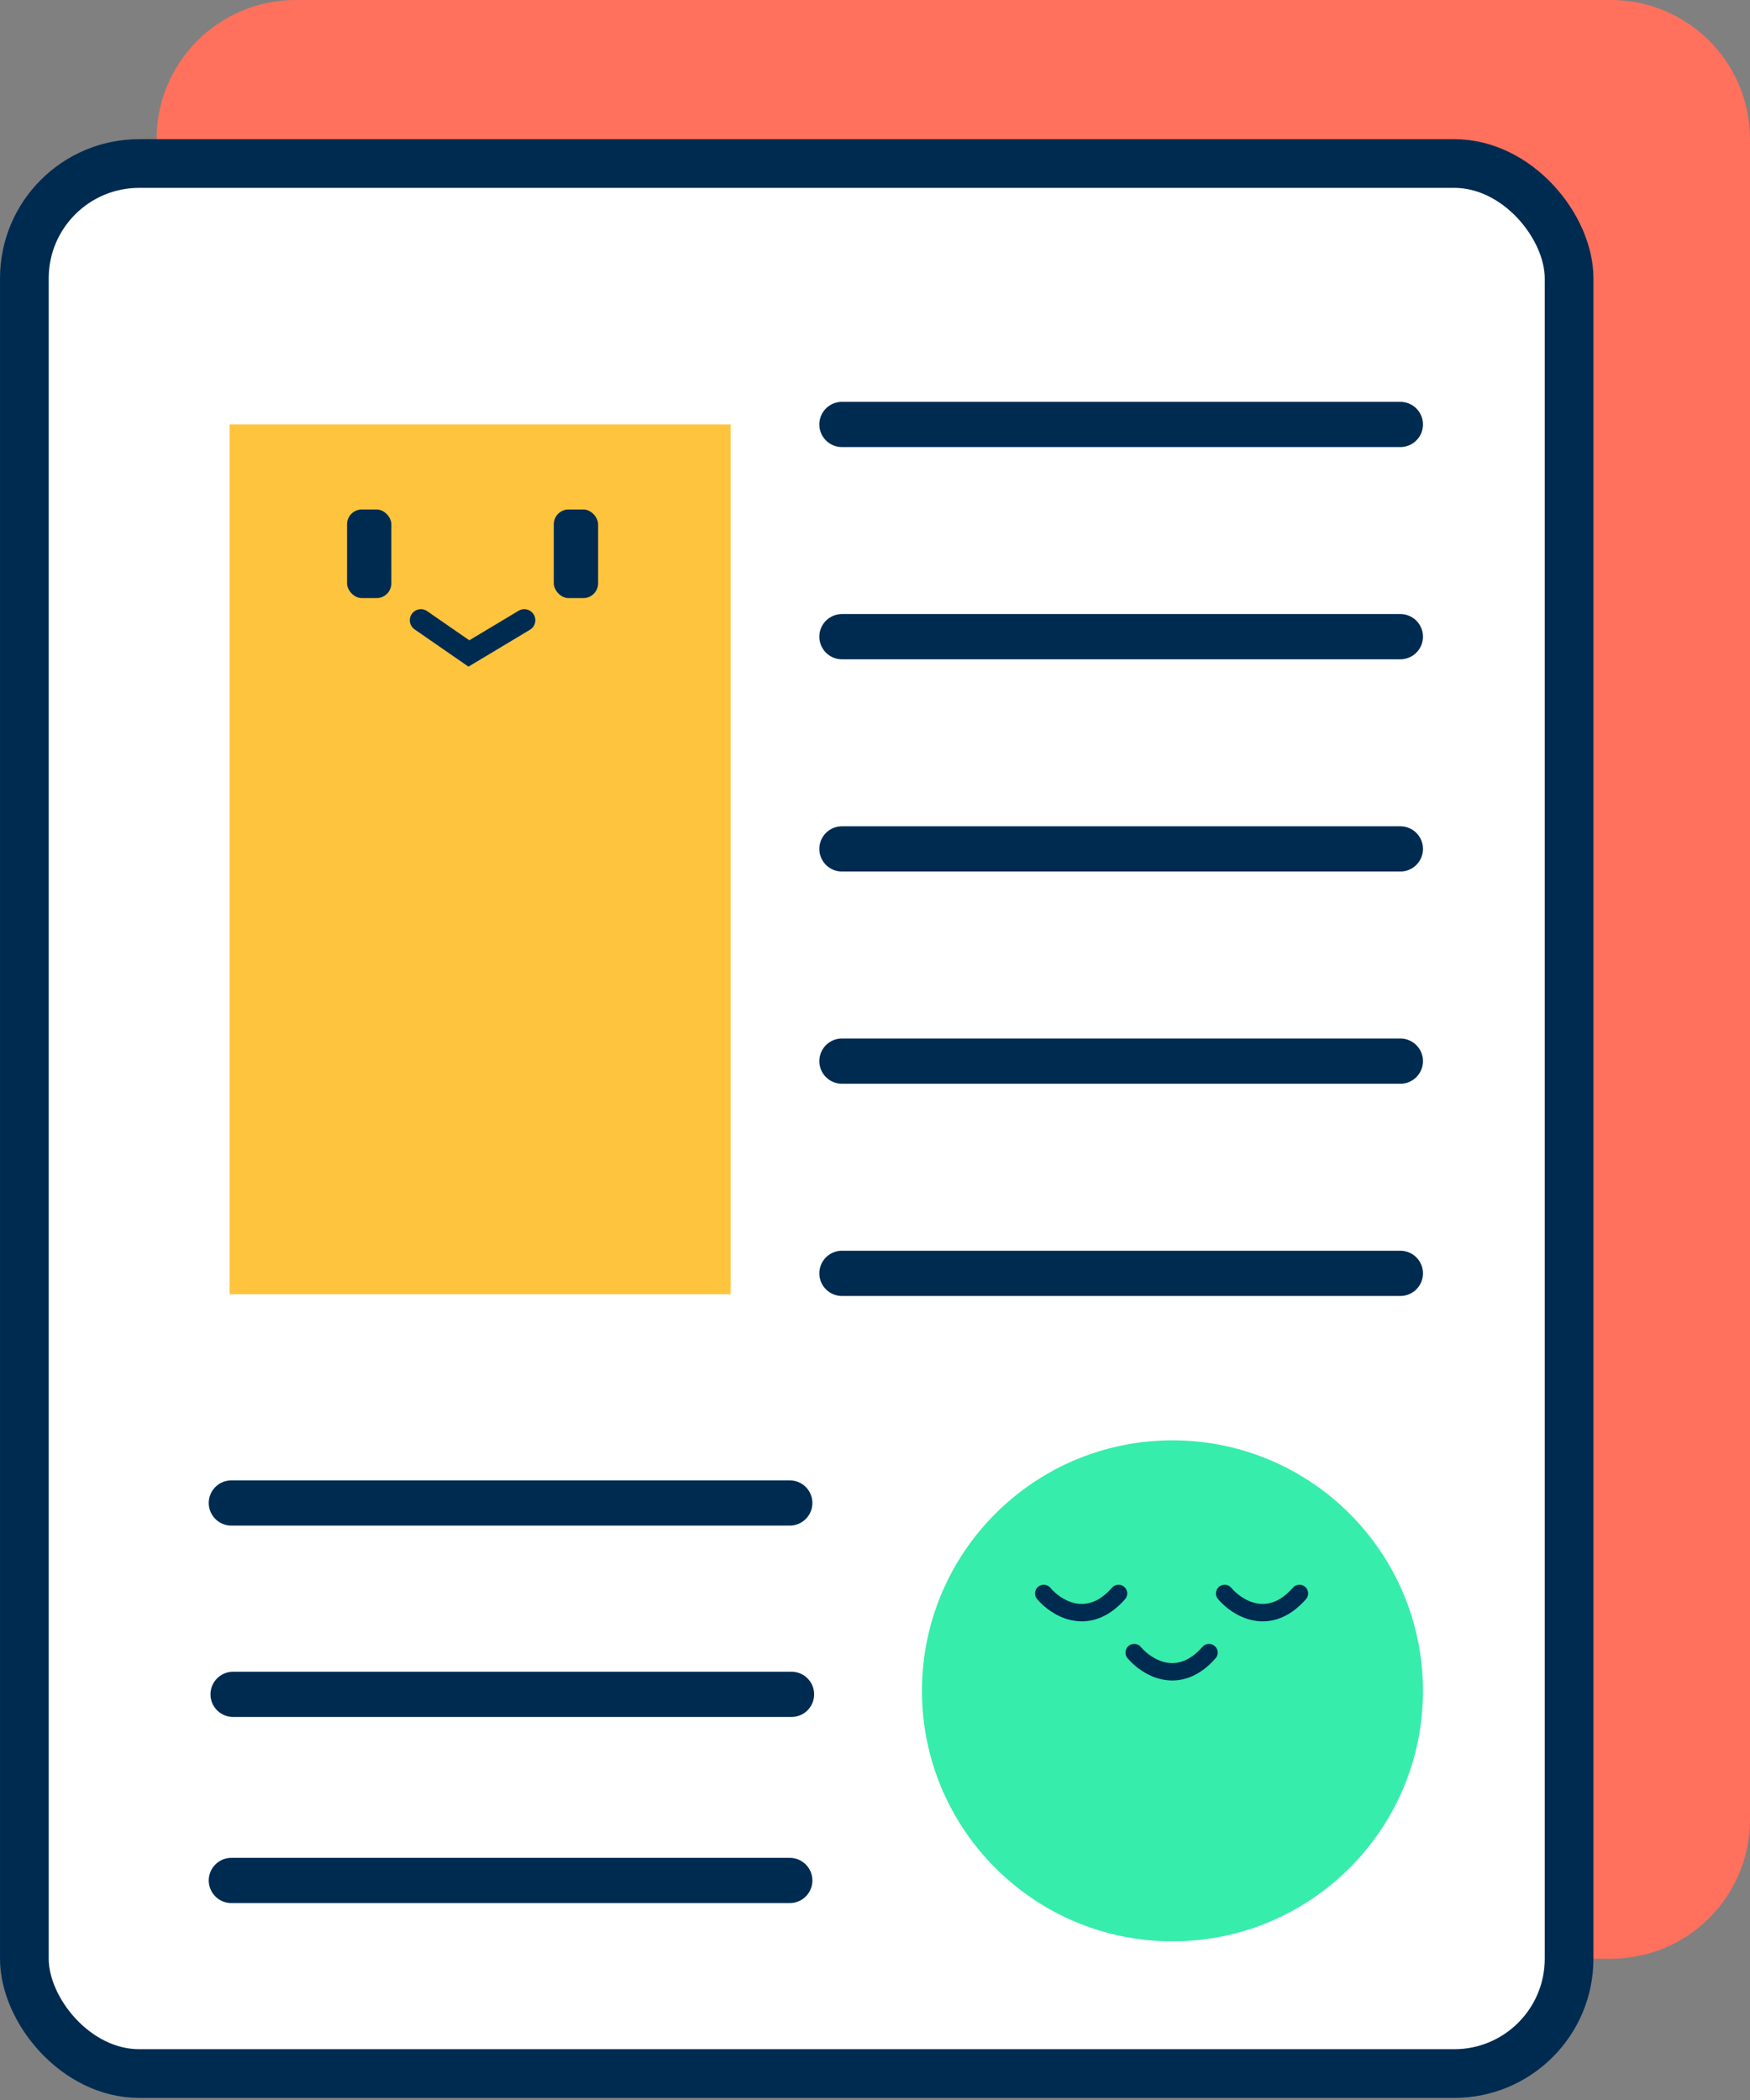 <svg width="125" height="150" viewBox="0 0 125 150" fill="none" xmlns="http://www.w3.org/2000/svg">
<rect x="0" y="0" width="125" height="150" fill="#808080" stroke="none"/>
<path d="M21.123 1.74H115.06C119.589 1.74 123.261 5.411 123.261 9.94V129.97C123.261 134.499 119.589 138.171 115.06 138.171H21.123C16.594 138.171 12.922 134.499 12.922 129.97V9.94C12.922 5.411 16.594 1.74 21.123 1.74Z" fill="#FF715C" stroke="#FF715C" stroke-width="3.479"/>
<rect x="1.74" y="11.68" width="110.338" height="136.431" rx="8.201" fill="white" stroke="#002B51" stroke-width="3.479"/>
<circle cx="83.748" cy="120.775" r="17.893" fill="#36EDAB"/>
<path d="M74.553 113.817C75.422 114.853 77.709 116.302 79.896 113.817" stroke="#002B51" stroke-width="1.243" stroke-linecap="round"/>
<path d="M87.475 113.817C88.345 114.853 90.631 116.302 92.818 113.817" stroke="#002B51" stroke-width="1.243" stroke-linecap="round"/>
<path d="M81.014 118.042C81.884 119.077 84.17 120.527 86.357 118.042" stroke="#002B51" stroke-width="1.243" stroke-linecap="round"/>
<path d="M16.526 134.319H56.412" stroke="#002B51" stroke-width="3.231" stroke-linecap="round"/>
<path d="M60.139 60.636H100.025" stroke="#002B51" stroke-width="3.231" stroke-linecap="round"/>
<path d="M60.139 75.795H100.025" stroke="#002B51" stroke-width="3.231" stroke-linecap="round"/>
<path d="M60.139 90.954H100.025" stroke="#002B51" stroke-width="3.231" stroke-linecap="round"/>
<path d="M16.65 121.024H56.536" stroke="#002B51" stroke-width="3.231" stroke-linecap="round"/>
<path d="M60.139 45.477H100.025" stroke="#002B51" stroke-width="3.231" stroke-linecap="round"/>
<path d="M16.526 107.356H56.412" stroke="#002B51" stroke-width="3.231" stroke-linecap="round"/>
<path d="M60.139 30.318H100.025" stroke="#002B51" stroke-width="3.231" stroke-linecap="round"/>
<rect x="16.401" y="30.318" width="35.785" height="62.127" fill="#FFC43D"/>
<rect x="24.789" y="36.392" width="3.165" height="6.329" rx="1.055" fill="#002B51"/>
<rect x="39.557" y="36.392" width="3.165" height="6.329" rx="1.055" fill="#002B51"/>
<path d="M30.063 44.304L33.492 46.677L37.447 44.304" stroke="#002B51" stroke-width="1.582" stroke-linecap="round"/>
</svg>
